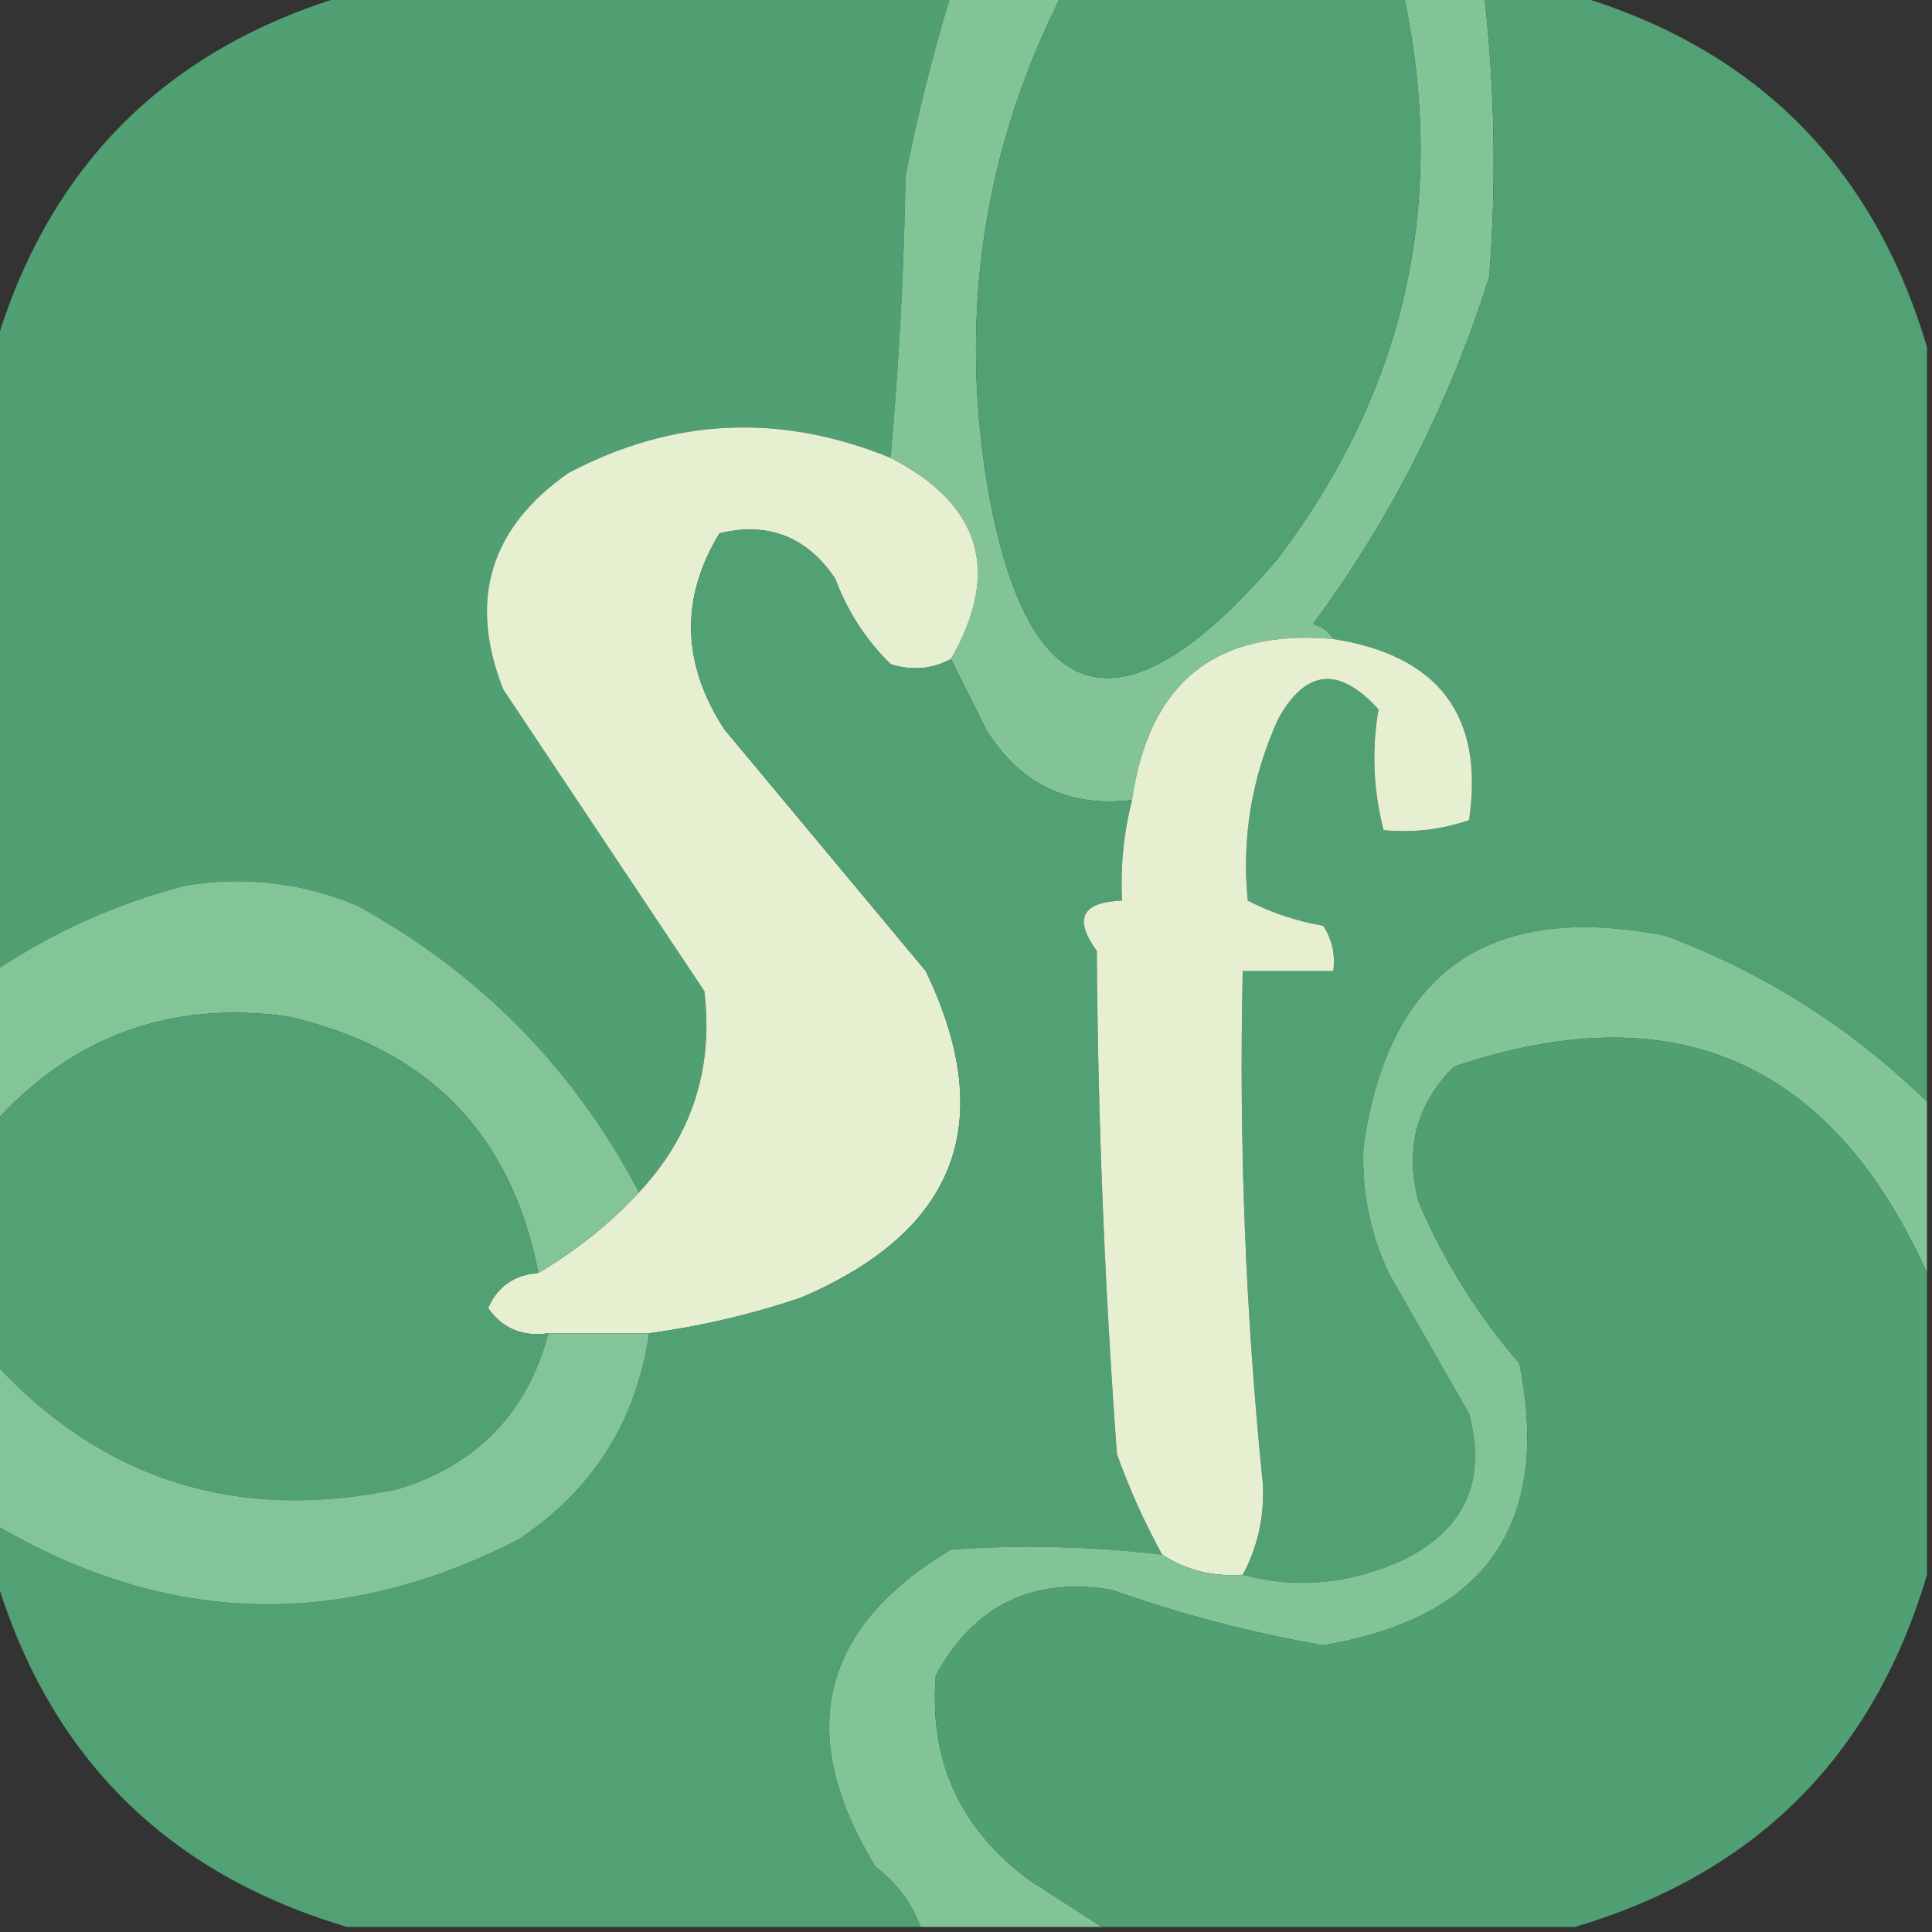 <?xml version="1.0" encoding="UTF-8"?>
<!DOCTYPE svg PUBLIC "-//W3C//DTD SVG 1.1//EN" "http://www.w3.org/Graphics/SVG/1.1/DTD/svg11.dtd">
<svg xmlns="http://www.w3.org/2000/svg" version="1.1" width="192px" height="192px" style="shape-rendering:geometricPrecision; text-rendering:geometricPrecision; image-rendering:optimizeQuality; fill-rule:evenodd; clip-rule:evenodd" xmlns:xlink="http://www.w3.org/1999/xlink">
<rect width="100%" height="100%" fill="#333333" stroke="none"/>
<g><path style="opacity:0.996" fill="#51a174" d="M 34.5,-0.5 C 54.5,-0.5 74.5,-0.5 94.5,-0.5C 92.691,5.402 91.191,11.402 90,17.5C 89.83,27.009 89.33,36.342 88.5,45.5C 77.546,41.023 66.879,41.523 56.5,47C 48.69,52.456 46.523,59.622 50,68.5C 56.667,78.5 63.333,88.5 70,98.5C 70.926,106.221 68.759,112.888 63.5,118.5C 57.076,106.241 47.742,96.741 35.5,90C 30.028,87.715 24.361,87.048 18.5,88C 11.637,89.767 5.304,92.6 -0.5,96.5C -0.5,75.833 -0.5,55.167 -0.5,34.5C 4.825,16.509 16.491,4.842 34.5,-0.5 Z"/></g>
<g><path style="opacity:1" fill="#83c497" d="M 94.5,-0.5 C 98.167,-0.5 101.833,-0.5 105.5,-0.5C 97.875,14.606 95.375,30.606 98,47.5C 101.855,71.006 111.522,73.672 127,55.5C 139.702,38.696 143.869,20.029 139.5,-0.5C 142.167,-0.5 144.833,-0.5 147.5,-0.5C 148.554,8.806 148.721,18.139 148,27.5C 144.053,40.04 138.22,51.54 130.5,62C 131.416,62.278 132.082,62.778 132.5,63.5C 120.851,62.474 114.184,67.807 112.5,79.5C 106.202,80.268 101.369,77.935 98,72.5C 96.787,70.075 95.621,67.742 94.5,65.5C 99.49,56.799 97.49,50.132 88.5,45.5C 89.33,36.342 89.83,27.009 90,17.5C 91.191,11.402 92.691,5.402 94.5,-0.5 Z"/></g>
<g><path style="opacity:1" fill="#51a174" d="M 105.5,-0.5 C 116.833,-0.5 128.167,-0.5 139.5,-0.5C 143.869,20.029 139.702,38.696 127,55.5C 111.522,73.672 101.855,71.006 98,47.5C 95.375,30.606 97.875,14.606 105.5,-0.5 Z"/></g>
<g><path style="opacity:0.997" fill="#52a174" d="M 147.5,-0.5 C 150.5,-0.5 153.5,-0.5 156.5,-0.5C 174.5,4.833 186.167,16.5 191.5,34.5C 191.5,59.5 191.5,84.5 191.5,109.5C 184.013,102.187 175.346,96.687 165.5,93C 147.982,89.544 137.982,96.544 135.5,114C 135.323,118.37 136.157,122.536 138,126.5C 140.667,131.167 143.333,135.833 146,140.5C 147.769,147.126 145.603,151.96 139.5,155C 134.184,157.433 128.85,157.933 123.5,156.5C 124.987,153.737 125.654,150.737 125.5,147.5C 123.779,130.546 123.112,113.546 123.5,96.5C 126.5,96.5 129.5,96.5 132.5,96.5C 132.714,94.856 132.38,93.356 131.5,92C 128.851,91.548 126.351,90.714 124,89.5C 123.39,83.262 124.39,77.262 127,71.5C 129.733,66.493 133.066,66.16 137,70.5C 136.304,74.51 136.471,78.51 137.5,82.5C 140.448,82.777 143.281,82.444 146,81.5C 147.507,71.156 143.007,65.156 132.5,63.5C 132.082,62.778 131.416,62.278 130.5,62C 138.22,51.54 144.053,40.04 148,27.5C 148.721,18.139 148.554,8.806 147.5,-0.5 Z"/></g>
<g><path style="opacity:1" fill="#e7efd1" d="M 88.5,45.5 C 97.49,50.132 99.49,56.799 94.5,65.5C 92.598,66.511 90.598,66.678 88.5,66C 86.044,63.593 84.211,60.759 83,57.5C 80.179,53.337 76.345,51.837 71.5,53C 67.577,59.459 67.744,65.959 72,72.5C 78.667,80.5 85.333,88.5 92,96.5C 99.228,111.564 95.062,122.397 79.5,129C 74.598,130.642 69.598,131.809 64.5,132.5C 61.167,132.5 57.833,132.5 54.5,132.5C 51.944,132.868 49.944,132.034 48.5,130C 49.43,127.862 51.097,126.695 53.5,126.5C 57.238,124.303 60.571,121.636 63.5,118.5C 68.759,112.888 70.926,106.221 70,98.5C 63.333,88.5 56.667,78.5 50,68.5C 46.523,59.622 48.69,52.456 56.5,47C 66.879,41.523 77.546,41.023 88.5,45.5 Z"/></g>
<g><path style="opacity:0.997" fill="#51a174" d="M 94.5,65.5 C 95.621,67.742 96.787,70.075 98,72.5C 101.369,77.935 106.202,80.268 112.5,79.5C 111.676,82.764 111.342,86.098 111.5,89.5C 107.509,89.648 106.676,91.314 109,94.5C 109.109,111.201 109.776,127.868 111,144.5C 112.24,147.978 113.74,151.311 115.5,154.5C 108.514,153.668 101.514,153.501 94.5,154C 81.469,161.824 78.969,172.324 87,185.5C 89.102,187.095 90.602,189.095 91.5,191.5C 72.5,191.5 53.5,191.5 34.5,191.5C 16.491,186.158 4.825,174.491 -0.5,156.5C -0.5,154.833 -0.5,153.167 -0.5,151.5C 16.53,161.549 33.863,162.049 51.5,153C 58.901,148.101 63.234,141.268 64.5,132.5C 69.598,131.809 74.598,130.642 79.5,129C 95.062,122.397 99.228,111.564 92,96.5C 85.333,88.5 78.667,80.5 72,72.5C 67.744,65.959 67.577,59.459 71.5,53C 76.345,51.837 80.179,53.337 83,57.5C 84.211,60.759 86.044,63.593 88.5,66C 90.598,66.678 92.598,66.511 94.5,65.5 Z"/></g>
<g><path style="opacity:1" fill="#e7efd1" d="M 132.5,63.5 C 143.007,65.156 147.507,71.156 146,81.5C 143.281,82.444 140.448,82.777 137.5,82.5C 136.471,78.51 136.304,74.51 137,70.5C 133.066,66.16 129.733,66.493 127,71.5C 124.39,77.262 123.39,83.262 124,89.5C 126.351,90.714 128.851,91.548 131.5,92C 132.38,93.356 132.714,94.856 132.5,96.5C 129.5,96.5 126.5,96.5 123.5,96.5C 123.112,113.546 123.779,130.546 125.5,147.5C 125.654,150.737 124.987,153.737 123.5,156.5C 120.549,156.713 117.882,156.046 115.5,154.5C 113.74,151.311 112.24,147.978 111,144.5C 109.776,127.868 109.109,111.201 109,94.5C 106.676,91.314 107.509,89.648 111.5,89.5C 111.342,86.098 111.676,82.764 112.5,79.5C 114.184,67.807 120.851,62.474 132.5,63.5 Z"/></g>
<g><path style="opacity:1" fill="#84c598" d="M 63.5,118.5 C 60.571,121.636 57.238,124.303 53.5,126.5C 50.792,112.624 42.459,104.124 28.5,101C 16.967,99.436 7.301,102.937 -0.5,111.5C -0.5,106.5 -0.5,101.5 -0.5,96.5C 5.304,92.6 11.637,89.767 18.5,88C 24.361,87.048 30.028,87.715 35.5,90C 47.742,96.741 57.076,106.241 63.5,118.5 Z"/></g>
<g><path style="opacity:1" fill="#83c497" d="M 191.5,109.5 C 191.5,115.167 191.5,120.833 191.5,126.5C 182.031,105.432 166.364,98.598 144.5,106C 140.741,109.743 139.574,114.243 141,119.5C 143.511,125.345 146.844,130.678 151,135.5C 154.171,151.475 147.671,160.808 131.5,163.5C 124.367,162.273 117.367,160.439 110.5,158C 102.644,156.678 96.81,159.512 93,166.5C 92.303,175.056 95.469,181.89 102.5,187C 104.898,188.524 107.231,190.024 109.5,191.5C 103.5,191.5 97.5,191.5 91.5,191.5C 90.602,189.095 89.102,187.095 87,185.5C 78.969,172.324 81.469,161.824 94.5,154C 101.514,153.501 108.514,153.668 115.5,154.5C 117.882,156.046 120.549,156.713 123.5,156.5C 128.85,157.933 134.184,157.433 139.5,155C 145.603,151.96 147.769,147.126 146,140.5C 143.333,135.833 140.667,131.167 138,126.5C 136.157,122.536 135.323,118.37 135.5,114C 137.982,96.544 147.982,89.544 165.5,93C 175.346,96.687 184.013,102.187 191.5,109.5 Z"/></g>
<g><path style="opacity:0.998" fill="#51a174" d="M 53.5,126.5 C 51.097,126.695 49.43,127.862 48.5,130C 49.944,132.034 51.944,132.868 54.5,132.5C 52.415,140.419 47.415,145.586 39.5,148C 23.6,151.308 10.267,147.141 -0.5,135.5C -0.5,127.5 -0.5,119.5 -0.5,111.5C 7.301,102.937 16.967,99.436 28.5,101C 42.459,104.124 50.792,112.624 53.5,126.5 Z"/></g>
<g><path style="opacity:0.996" fill="#51a174" d="M 191.5,126.5 C 191.5,136.5 191.5,146.5 191.5,156.5C 186.158,174.509 174.491,186.175 156.5,191.5C 140.833,191.5 125.167,191.5 109.5,191.5C 107.231,190.024 104.898,188.524 102.5,187C 95.469,181.89 92.303,175.056 93,166.5C 96.81,159.512 102.644,156.678 110.5,158C 117.367,160.439 124.367,162.273 131.5,163.5C 147.671,160.808 154.171,151.475 151,135.5C 146.844,130.678 143.511,125.345 141,119.5C 139.574,114.243 140.741,109.743 144.5,106C 166.364,98.598 182.031,105.432 191.5,126.5 Z"/></g>
<g><path style="opacity:1" fill="#83c598" d="M 54.5,132.5 C 57.833,132.5 61.167,132.5 64.5,132.5C 63.234,141.268 58.901,148.101 51.5,153C 33.863,162.049 16.53,161.549 -0.5,151.5C -0.5,146.167 -0.5,140.833 -0.5,135.5C 10.267,147.141 23.6,151.308 39.5,148C 47.415,145.586 52.415,140.419 54.5,132.5 Z"/></g>
</svg>
